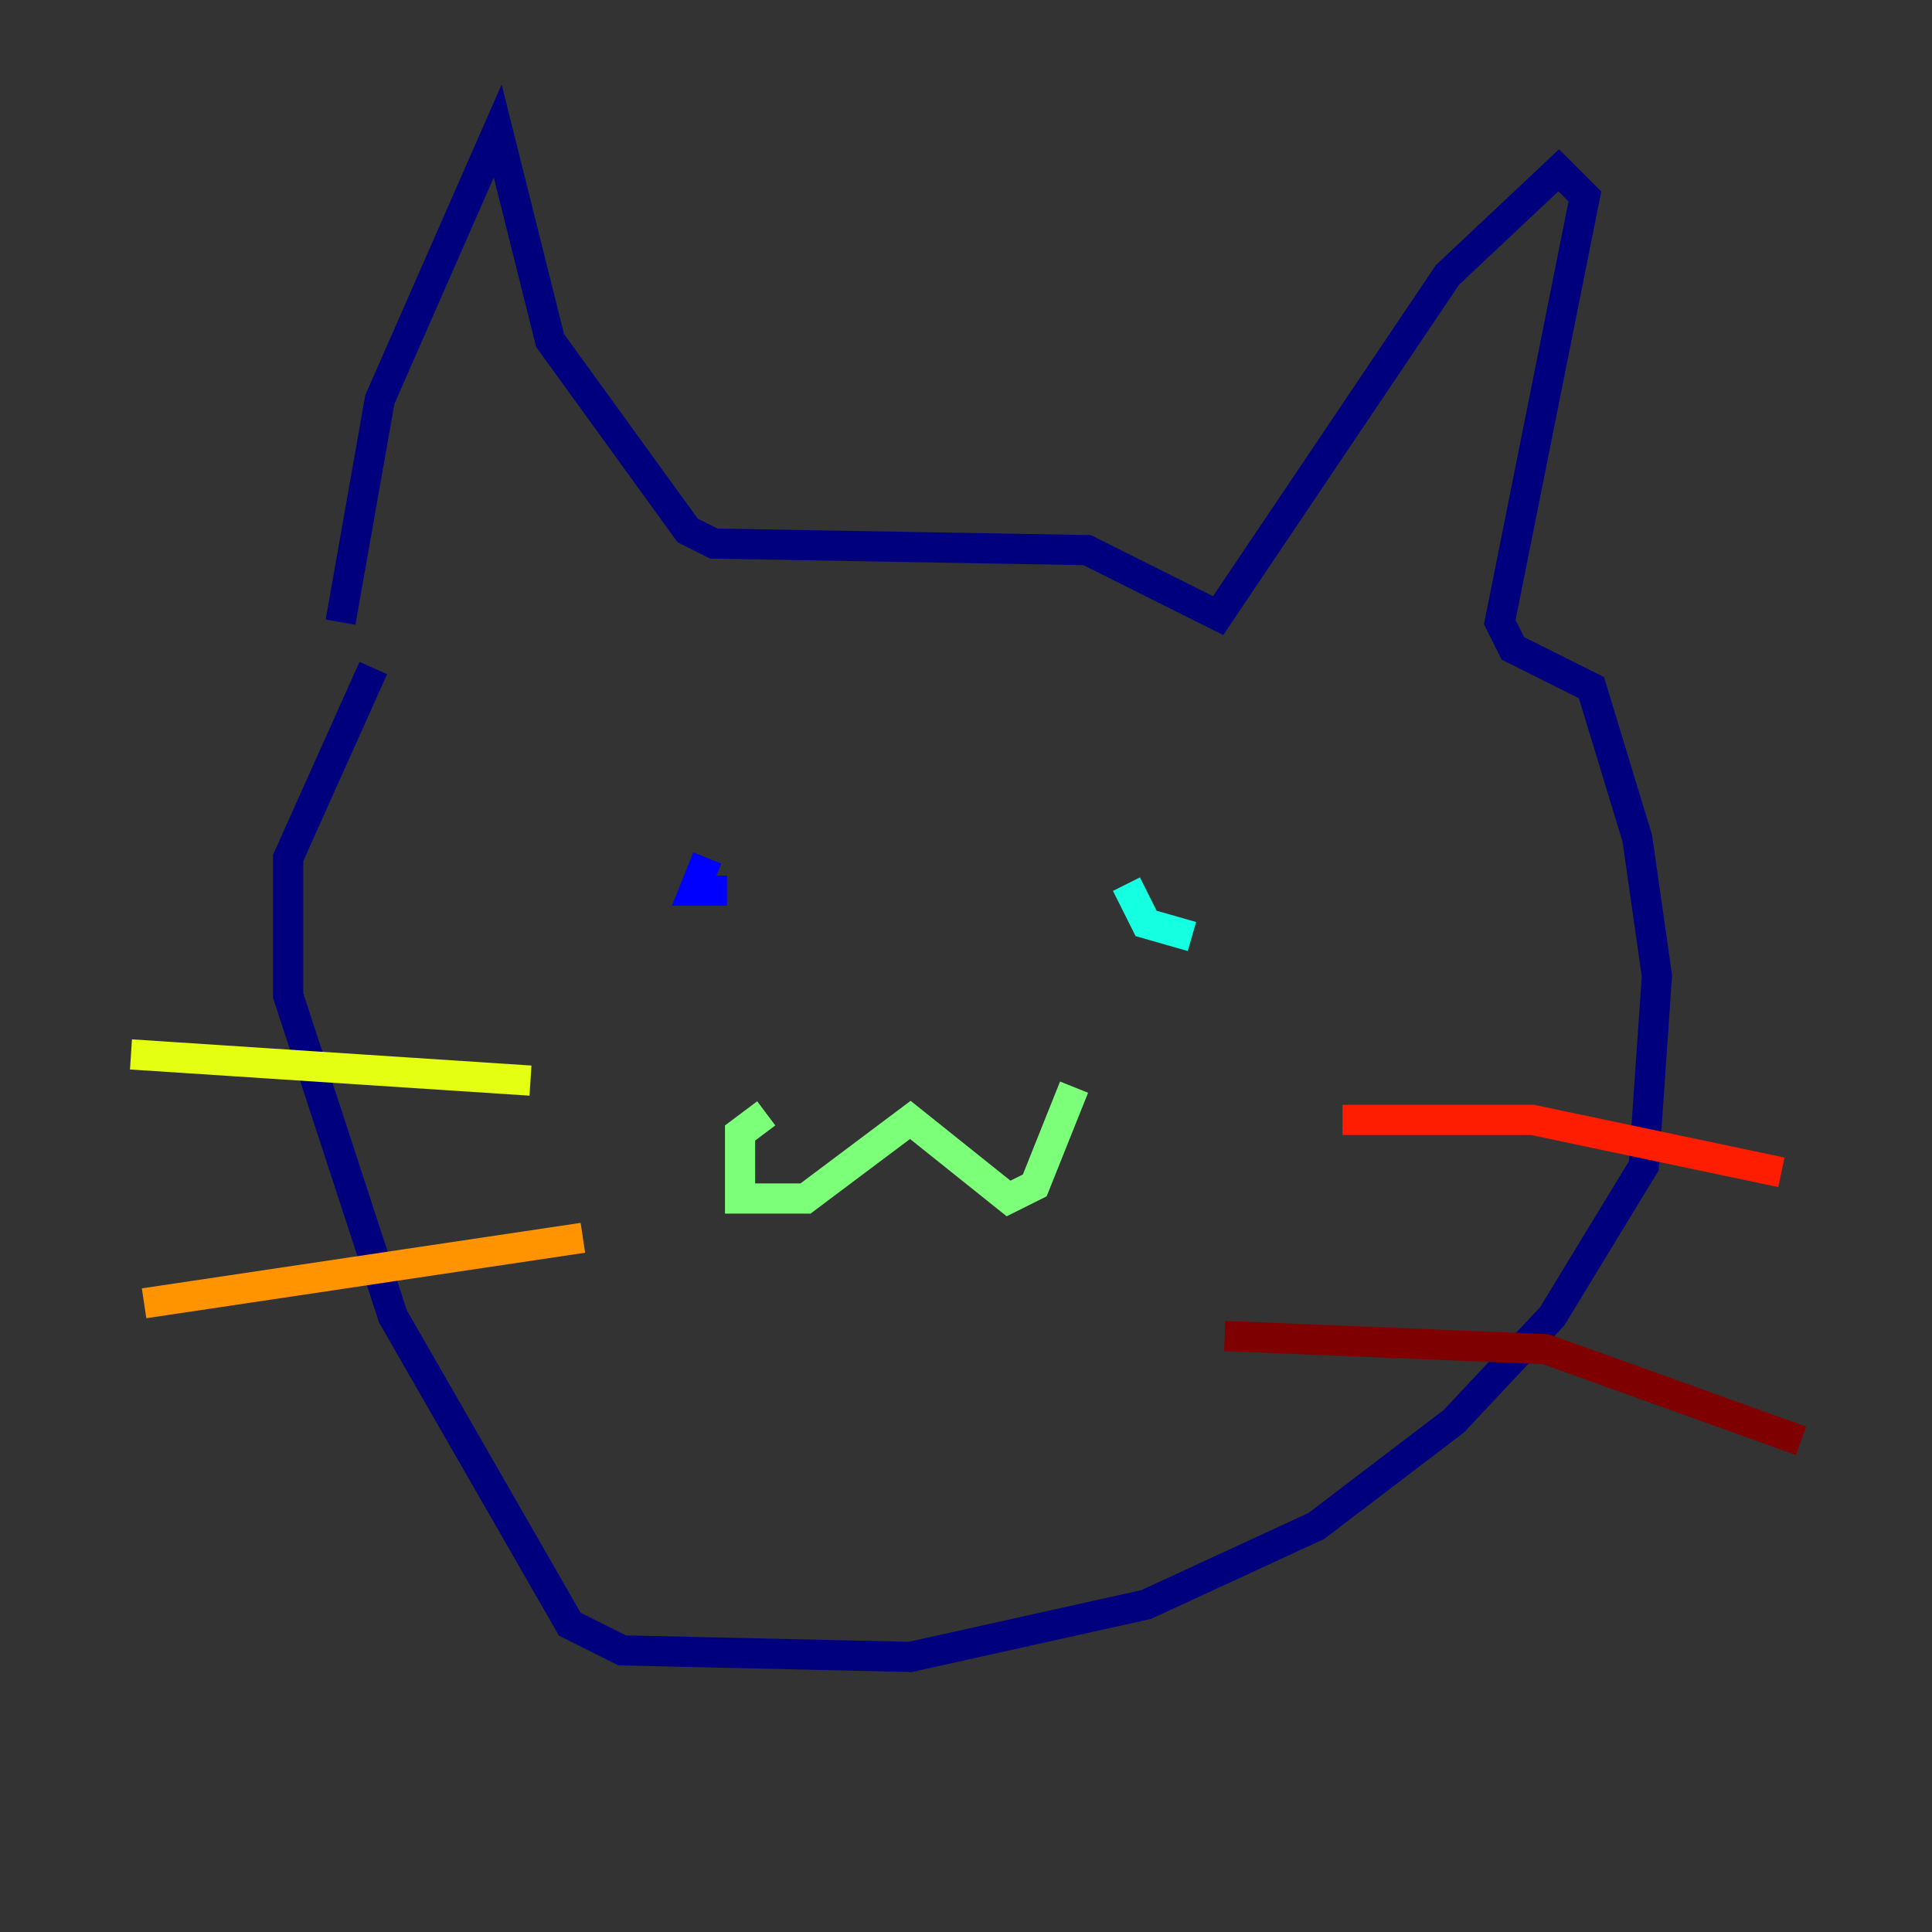 <?xml version="1.0" encoding="utf-8" ?>
<svg baseProfile="tiny" height="128" version="1.2" viewBox="0,0,128,128" width="128" xmlns="http://www.w3.org/2000/svg" xmlns:ev="http://www.w3.org/2001/xml-events" xmlns:xlink="http://www.w3.org/1999/xlink"><rect x="0" y="0" width="128" height="128" fill="#333333" stroke="none"/><defs /><polyline fill="none" points="22.563,41.22 25.166,26.468 32.976,8.678 36.447,22.563 45.559,35.146 47.295,36.014 72.027,36.447 80.705,40.786 95.891,18.224 103.268,11.281 105.003,13.017 99.363,41.22 100.231,42.956 105.437,45.559 108.475,55.539 109.776,64.651 108.909,77.234 102.834,87.214 96.325,94.156 87.214,101.098 75.932,106.305 60.312,109.776 41.22,109.342 37.749,107.607 26.034,87.214 19.091,65.953 19.091,56.841 24.732,44.258" stroke="#00007f" stroke-width="2" /><polyline fill="none" points="46.861,56.841 45.993,59.01 48.163,59.01" stroke="#0000ff" stroke-width="2" /><polyline fill="none" points="75.064,58.576 75.064,58.576" stroke="#0080ff" stroke-width="2" /><polyline fill="none" points="74.63,58.576 75.932,61.18 78.969,62.047" stroke="#15ffe1" stroke-width="2" /><polyline fill="none" points="50.766,73.763 49.031,75.064 49.031,79.403 53.37,79.403 60.312,74.197 66.82,79.403 68.556,78.536 71.159,72.027" stroke="#7cff79" stroke-width="2" /><polyline fill="none" points="8.678,69.858 35.146,71.593" stroke="#e4ff12" stroke-width="2" /><polyline fill="none" points="9.546,86.346 38.617,82.007" stroke="#ff9400" stroke-width="2" /><polyline fill="none" points="88.949,74.197 101.532,74.197 118.02,77.668" stroke="#ff1d00" stroke-width="2" /><polyline fill="none" points="81.139,88.515 102.4,89.383 119.322,95.458" stroke="#7f0000" stroke-width="2" /></svg>
